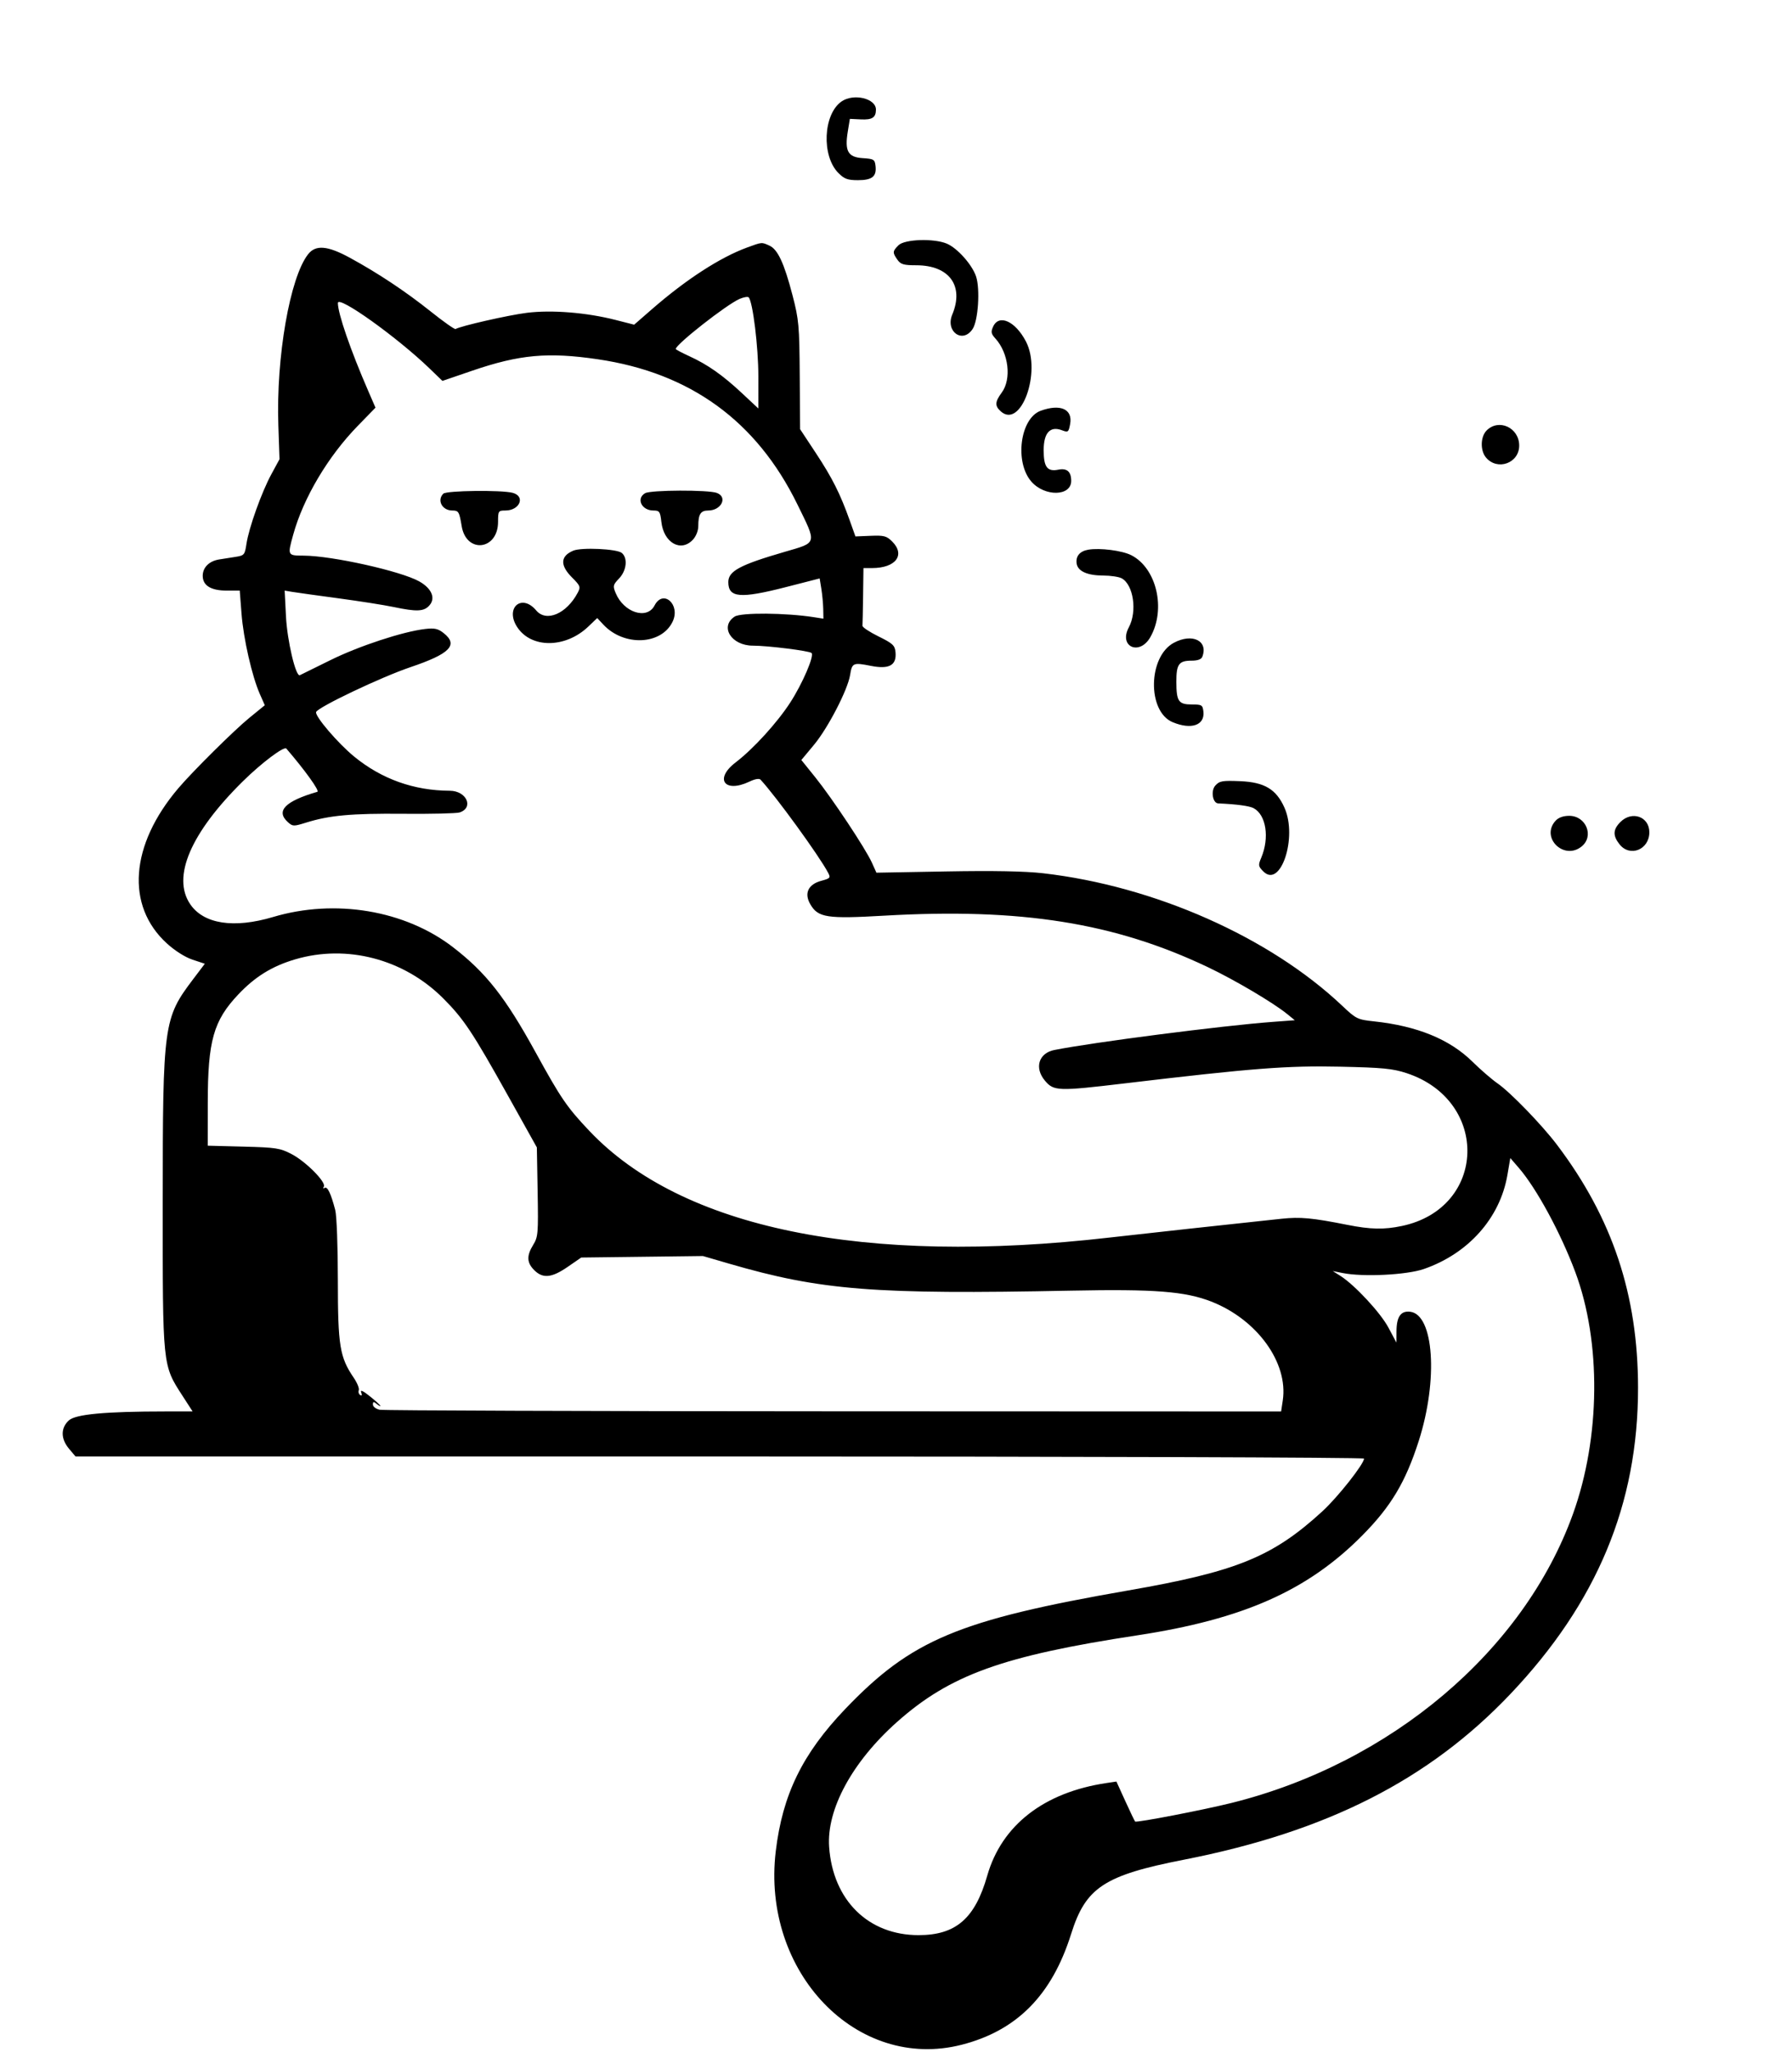 <svg xmlns="http://www.w3.org/2000/svg" width="716" height="820" viewBox="0 0 716 820" version="1.1">
	<path d="M 336.217 40.561 C 328.886 45.695, 328.181 62.335, 335.004 69.158 C 337.362 71.516, 338.690 72, 342.801 72 C 348.471 72, 350.304 70.514, 349.822 66.310 C 349.525 63.716, 349.131 63.476, 344.704 63.193 C 338.800 62.816, 337.451 60.412, 338.736 52.563 L 339.565 47.500 343.998 47.711 C 348.501 47.925, 349.956 46.980, 349.985 43.821 C 350.026 39.321, 341.028 37.191, 336.217 40.561 M 359 98 C 356.592 100.408, 356.553 100.917, 358.557 103.777 C 359.870 105.653, 361.048 106, 366.089 106 C 379.277 106, 385.282 114.210, 380.486 125.687 C 377.635 132.512, 384.671 137.483, 388.631 131.440 C 390.839 128.070, 391.661 115.532, 390.002 110.506 C 388.441 105.777, 382.510 99.117, 378.282 97.347 C 373.093 95.175, 361.431 95.569, 359 98 M 298.500 98.906 C 287.684 102.874, 274.096 111.687, 260.440 123.589 L 253.380 129.742 245.940 127.843 C 234.329 124.880, 220.451 123.763, 210.542 124.995 C 203.185 125.909, 183.978 130.278, 182.034 131.479 C 181.674 131.701, 177.222 128.564, 172.140 124.506 C 162.051 116.451, 151.062 109.146, 139.767 102.990 C 130.877 98.143, 126.134 97.743, 123.113 101.583 C 115.830 110.843, 110.285 142.706, 111.216 169.954 L 111.679 183.500 108.423 189.500 C 104.515 196.703, 99.438 210.898, 98.476 217.312 C 97.817 221.708, 97.590 221.980, 94.140 222.517 C 92.138 222.829, 89.180 223.295, 87.566 223.554 C 83.565 224.195, 81 226.751, 81 230.098 C 81 233.985, 84.282 236, 90.616 236 L 95.788 236 96.505 245.250 C 97.286 255.313, 100.699 270.271, 103.830 277.348 L 105.804 281.810 99.652 286.824 C 93.569 291.782, 76.981 308.226, 71.230 315 C 51.967 337.688, 50.174 361.905, 66.644 376.957 C 69.856 379.893, 73.938 382.483, 76.908 383.469 L 81.839 385.107 77.149 391.304 C 65.346 406.901, 65.038 409.152, 65.017 480.145 C 64.998 546.424, 64.885 545.323, 72.963 557.822 L 76.956 564 66.228 564.004 C 41.952 564.013, 30.175 565.108, 27.478 567.608 C 24.202 570.644, 24.244 574.948, 27.589 578.923 L 30.178 582 287.589 582 C 429.165 582, 545 582.379, 545 582.843 C 545 584.992, 534.508 598.274, 528.351 603.919 C 508.504 622.115, 494.082 627.997, 450.881 635.515 C 383.022 647.324, 364.152 655.232, 337.662 682.958 C 320.623 700.793, 312.656 717.123, 309.956 739.750 C 304.192 788.052, 342.356 827.779, 384.234 817.068 C 406.292 811.426, 420.287 797.259, 427.973 772.786 C 433.807 754.213, 441.163 749.368, 473 743.131 C 530.152 731.935, 570.900 711.252, 603.509 676.886 C 638.071 640.462, 654.523 600.964, 654.484 554.500 C 654.454 517.387, 644.238 486.750, 622.139 457.500 C 616.092 449.497, 603.498 436.481, 598.352 432.917 C 596.071 431.338, 591.571 427.447, 588.352 424.272 C 579.248 415.292, 566.274 409.976, 548.947 408.125 C 542.393 407.424, 541.837 407.151, 536.296 401.909 C 507.268 374.448, 461.255 354.060, 416.771 348.947 C 409.537 348.116, 396.942 347.878, 378.110 348.217 L 350.178 348.720 348.358 344.685 C 345.846 339.115, 332.470 318.954, 325.741 310.596 L 320.183 303.693 325.232 297.625 C 330.814 290.918, 338.712 275.655, 339.656 269.750 C 340.440 264.846, 340.840 264.671, 348.012 266.082 C 355.327 267.521, 358.315 265.833, 357.799 260.551 C 357.538 257.889, 356.672 257.093, 351 254.303 C 347.425 252.544, 344.545 250.632, 344.600 250.053 C 344.655 249.474, 344.767 244.050, 344.850 238 L 345 227 348.435 227 C 357.882 227, 361.851 221.760, 356.476 216.385 C 354.256 214.165, 353.217 213.890, 347.871 214.109 L 341.791 214.357 339.499 207.928 C 335.696 197.267, 332.528 190.970, 325.950 181 L 319.682 171.500 319.534 150 C 319.396 130.079, 319.185 127.729, 316.654 118 C 313.315 105.165, 310.762 99.668, 307.438 98.154 C 304.286 96.717, 304.521 96.698, 298.500 98.906 M 295.500 119.447 C 290.281 121.714, 270 137.621, 270 139.447 C 270 139.671, 272.461 140.980, 275.468 142.357 C 282.775 145.702, 288.789 149.935, 296.556 157.201 L 303 163.229 303.002 150.365 C 303.004 138.641, 300.791 120.593, 299.134 118.822 C 298.785 118.449, 297.150 118.731, 295.500 119.447 M 135 121.070 C 135 125.285, 140.056 139.941, 147.118 156.200 L 150.028 162.900 142.922 170.200 C 131.037 182.409, 121.185 199.026, 117.148 213.669 C 114.840 222.045, 114.812 221.991, 121.417 222.031 C 132.798 222.102, 160.182 228.215, 167.498 232.319 C 172.514 235.132, 174.156 239.065, 171.527 241.970 C 169.351 244.375, 166.484 244.495, 157.307 242.565 C 153.554 241.775, 143.512 240.194, 134.991 239.052 C 126.471 237.910, 118.203 236.755, 116.619 236.486 L 113.738 235.998 114.256 246.249 C 114.752 256.054, 118.174 270.569, 119.810 269.804 C 120.189 269.626, 125.675 266.923, 132 263.796 C 143.425 258.147, 160.957 252.378, 169.853 251.338 C 173.638 250.896, 175.010 251.199, 177.250 252.970 C 183.255 257.719, 179.820 261.251, 164 266.592 C 152.329 270.532, 126.883 282.642, 126.297 284.535 C 125.780 286.206, 135.047 297.041, 141.524 302.339 C 152.500 311.317, 165.373 315.913, 179.727 315.980 C 186.400 316.011, 189.439 322.711, 183.658 324.646 C 182.471 325.043, 172.328 325.286, 161.119 325.186 C 140.395 325.001, 131.635 325.797, 122.273 328.719 C 117.320 330.265, 116.939 330.255, 115.023 328.520 C 110.092 324.058, 113.891 320.149, 126.797 316.403 C 127.830 316.103, 121.952 307.906, 114.410 299.129 C 113.502 298.072, 104.512 304.838, 97.065 312.182 C 76.166 332.791, 68.601 350.436, 76 361.315 C 81.393 369.245, 93.426 371.099, 109.138 366.419 C 133.891 359.047, 161.792 363.720, 180.925 378.442 C 194.155 388.623, 201.909 398.483, 214 420.500 C 224.110 438.911, 226.496 442.402, 235.417 451.837 C 272.336 490.883, 345.182 505.819, 443.500 494.499 C 455.289 493.142, 493.183 488.998, 511.988 487.011 C 519.571 486.209, 524.190 486.635, 538.338 489.444 C 547.639 491.291, 553.031 491.397, 560.201 489.876 C 594.055 482.693, 595.319 439.787, 562 428.817 C 556.486 427.002, 552.466 426.611, 535.500 426.241 C 514.213 425.777, 500.478 426.841, 449.391 432.912 C 422.641 436.090, 421.049 436.035, 417.489 431.805 C 413.215 426.725, 415.020 420.819, 421.225 419.581 C 436.699 416.496, 488.406 409.831, 508.418 408.343 L 517.335 407.679 514.418 405.295 C 508.818 400.718, 493.417 391.609, 482.500 386.417 C 445.287 368.718, 407.808 362.759, 353.402 365.891 C 330.348 367.218, 326.876 366.687, 323.773 361.359 C 321.213 356.965, 322.894 353.375, 328.176 351.953 C 331.743 350.992, 331.940 350.754, 330.856 348.708 C 327.270 341.936, 310.107 318.293, 303.888 311.560 C 303.353 310.981, 301.660 311.269, 299.476 312.310 C 289.472 317.080, 285.276 311.251, 293.951 304.635 C 300.966 299.286, 310.524 288.799, 315.756 280.710 C 320.660 273.129, 325.441 261.998, 324.253 260.928 C 323.291 260.062, 306.789 258, 300.817 258 C 292.215 258, 287.442 250.377, 293.541 246.381 C 296.072 244.723, 313.978 244.864, 325.250 246.631 L 329 247.219 328.926 243.359 C 328.885 241.237, 328.548 237.619, 328.176 235.320 L 327.500 231.140 314.134 234.570 C 295.717 239.296, 291 238.891, 291 232.584 C 291 228.203, 295.652 225.710, 313.500 220.522 C 326.681 216.691, 326.446 217.570, 318.574 201.500 C 302.287 168.252, 275.802 149, 238.872 143.564 C 218.926 140.629, 207.579 141.663, 188.636 148.146 L 176.772 152.206 171.636 147.247 C 158.689 134.746, 135 117.821, 135 121.070 M 396.814 130.510 C 395.849 132.627, 395.990 133.371, 397.710 135.260 C 403.017 141.088, 404.237 151.466, 400.250 156.870 C 397.522 160.567, 397.431 162.175, 399.829 164.345 C 407.897 171.647, 416.239 148.646, 409.933 136.485 C 405.722 128.365, 399.154 125.373, 396.814 130.510 M 415.788 164.150 C 407.576 167.153, 405.294 184.709, 412.107 192.469 C 417.448 198.552, 428 198.350, 428 192.165 C 428 188.459, 426.313 186.987, 422.857 187.679 C 418.443 188.561, 417 186.645, 417 179.901 C 417 172.935, 419.580 170.130, 424.327 171.934 C 426.762 172.860, 426.965 172.705, 427.575 169.450 C 428.691 163.506, 423.693 161.259, 415.788 164.150 M 594 172 C 591.499 174.501, 591.372 180.036, 593.750 182.847 C 598.305 188.229, 607 185.084, 607 178.054 C 607 170.914, 598.871 167.129, 594 172 M 177.128 197.272 C 174.482 199.918, 176.668 204, 180.731 204 C 183.228 204, 183.506 204.464, 184.468 210.254 C 186.314 221.357, 199 219.866, 199 208.545 C 199 204.186, 199.120 204, 201.929 204 C 207.684 204, 210.035 198.322, 204.853 196.936 C 200.413 195.749, 178.385 196.015, 177.128 197.272 M 257.750 197.080 C 254.073 199.222, 256.365 204, 261.070 204 C 263.498 204, 263.786 204.413, 264.254 208.562 C 265.194 216.902, 272.039 220.780, 276.826 215.686 C 278.094 214.336, 279 212.078, 279 210.267 C 279 205.488, 279.938 204, 282.952 204 C 288.196 204, 290.847 198.653, 286.435 196.975 C 283.053 195.689, 259.993 195.774, 257.750 197.080 M 229.028 220.053 C 223.859 222.242, 223.704 225.904, 228.575 230.775 C 231.892 234.092, 232.055 234.531, 230.825 236.855 C 226.370 245.277, 218.269 248.730, 214.240 243.925 C 208.425 236.990, 201.645 242.950, 206.653 250.593 C 212.279 259.179, 225.969 259.073, 235.060 250.373 L 238.619 246.966 241.060 249.580 C 249.297 258.405, 264.284 257.764, 268.752 248.395 C 271.998 241.587, 264.966 235.298, 261.532 241.938 C 258.517 247.768, 249.231 244.801, 245.989 236.972 C 244.819 234.149, 244.929 233.684, 247.359 231.147 C 250.365 228.010, 250.899 222.991, 248.444 220.954 C 246.468 219.313, 232.324 218.657, 229.028 220.053 M 434.823 219.656 C 431.443 220.240, 429.754 222.243, 430.173 225.170 C 430.615 228.250, 434.411 229.967, 440.816 229.985 C 443.739 229.993, 447.040 230.486, 448.150 231.080 C 452.886 233.615, 454.447 244.308, 451.015 250.710 C 446.864 258.456, 455.363 262.197, 459.669 254.519 C 465.943 243.335, 462.110 227.009, 452 221.855 C 448.357 219.998, 439.448 218.857, 434.823 219.656 M 469.009 256.855 C 458.669 262.401, 458.341 284.320, 468.534 288.579 C 476.007 291.701, 481.453 289.809, 480.822 284.310 C 480.525 281.717, 480.169 281.500, 476.215 281.500 C 470.876 281.500, 470.035 280.272, 470.015 272.450 C 469.997 265.412, 471.013 264, 476.093 264 C 478.538 264, 479.991 263.465, 480.393 262.418 C 482.836 256.053, 476.384 252.900, 469.009 256.855 M 485.580 313.911 C 483.711 315.977, 484.510 320.937, 486.729 321.034 C 494.133 321.357, 499.208 322.041, 500.892 322.942 C 505.901 325.623, 507.301 334.753, 503.930 342.752 C 502.665 345.755, 502.731 346.175, 504.794 348.238 C 511.677 355.122, 518.476 334.645, 513.238 322.805 C 509.962 315.399, 505.265 312.568, 495.568 312.157 C 488.377 311.852, 487.267 312.047, 485.580 313.911 M 621.503 327.997 C 615.445 334.691, 624.892 343.957, 631.949 338.242 C 637.022 334.135, 633.733 326, 627 326 C 624.582 326, 622.687 326.688, 621.503 327.997 M 647.455 328.455 C 644.456 331.453, 644.351 333.905, 647.073 337.365 C 651.237 342.660, 659 339.530, 659 332.557 C 659 326.316, 652.059 323.850, 647.455 328.455 M 117.888 383.361 C 108.712 386.077, 101.933 390.263, 95.229 397.352 C 85.297 407.853, 83.036 415.869, 83.015 440.656 L 83 457.812 97.250 458.181 C 110.318 458.519, 111.918 458.768, 116.540 461.185 C 122.250 464.171, 130.450 472.463, 129.389 474.179 C 128.990 474.825, 129.136 475.034, 129.729 474.667 C 130.827 473.989, 132.216 476.900, 133.942 483.500 C 134.530 485.748, 134.991 498.054, 134.994 511.593 C 135 537.818, 135.731 542.295, 141.351 550.566 C 142.723 552.585, 143.625 554.814, 143.355 555.518 C 143.085 556.222, 143.339 557.092, 143.920 557.451 C 144.589 557.864, 144.731 557.462, 144.308 556.359 C 143.869 555.216, 145.078 555.772, 147.819 557.975 C 150.119 559.823, 152 561.540, 152 561.790 C 152 562.040, 151.325 561.685, 150.500 561 C 149.280 559.987, 149 560.036, 149 561.261 C 149 562.101, 150.216 563.015, 151.750 563.328 C 153.262 563.636, 234.909 563.919, 333.187 563.955 L 511.874 564.021 512.538 559.595 C 514.793 544.557, 502.306 527.278, 484 520.108 C 473.552 516.016, 461.325 515.060, 428 515.730 C 349.252 517.314, 328.014 515.637, 291.271 504.933 L 280.863 501.901 256.550 502.201 L 232.238 502.500 226.796 506.250 C 220.431 510.636, 216.889 510.980, 213.455 507.545 C 210.459 504.550, 210.352 501.784, 213.063 497.397 C 214.981 494.295, 215.105 492.802, 214.813 476.279 L 214.500 458.500 203.062 438 C 188.785 412.412, 185.284 407.150, 177.068 398.922 C 161.401 383.232, 138.586 377.233, 117.888 383.361 M 602.289 469.525 C 599.345 486.707, 586.694 500.937, 568.887 507.095 C 562.028 509.467, 544.651 510.329, 536.500 508.701 L 532.500 507.903 535.500 509.792 C 541.220 513.394, 551.573 524.530, 554.752 530.500 L 557.947 536.500 557.973 531.941 C 558.007 526.126, 559.700 523.723, 563.450 524.164 C 572.923 525.280, 574.670 551.361, 566.900 575.679 C 561.624 592.190, 555.808 601.936, 544.280 613.579 C 522.488 635.587, 496.767 647.011, 454.500 653.454 C 400.620 661.666, 379.565 669.262, 358.356 688.141 C 340.542 703.998, 330.225 722.995, 331.280 738 C 332.777 759.310, 346.920 773.269, 367.012 773.268 C 381.915 773.266, 389.564 766.643, 394.460 749.500 C 400.218 729.337, 417.107 716.213, 442.090 712.487 L 446.065 711.894 449.619 719.697 C 451.574 723.989, 453.339 727.667, 453.542 727.872 C 454.071 728.406, 480.789 723.254, 492.078 720.440 C 555.736 704.572, 608.770 659.688, 628.476 605 C 639.478 574.469, 639.844 536.241, 629.401 508.274 C 623.563 492.638, 613.887 474.805, 606.803 466.627 L 603.448 462.754 602.289 469.525" stroke="none" fill="black" fill-rule="evenodd"/>
</svg>